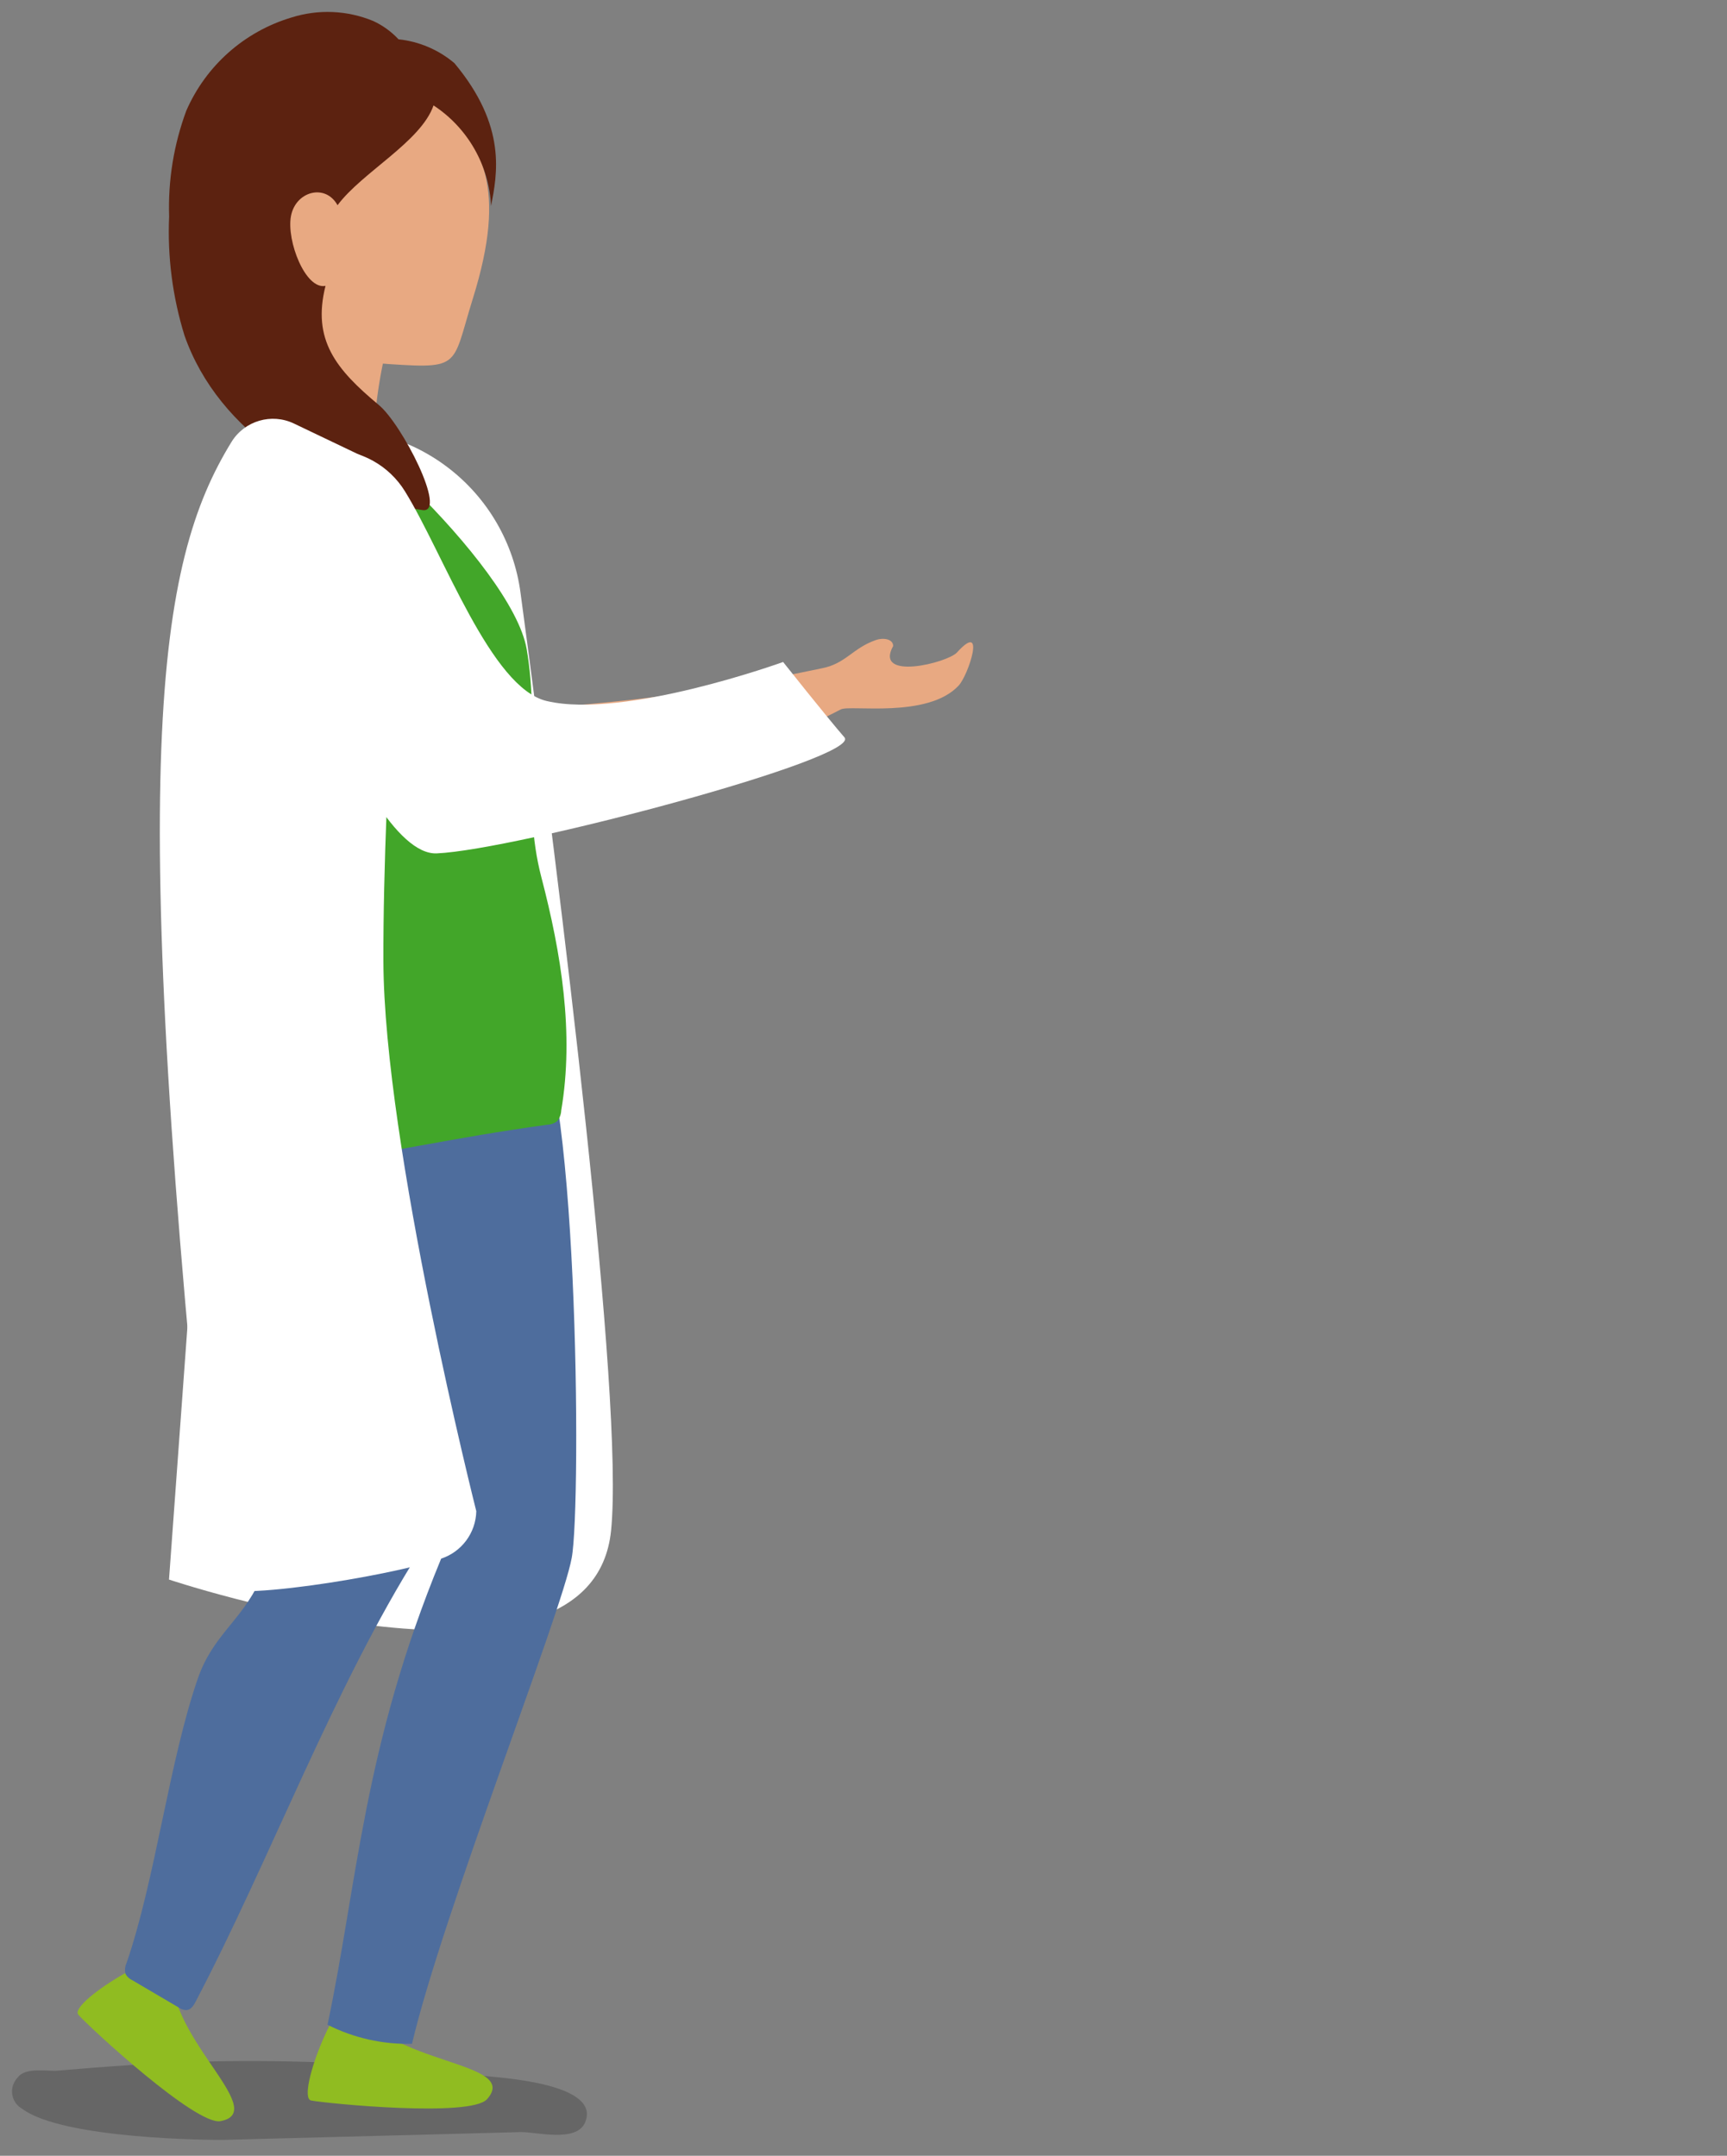<svg id="e6q2yi0xdlvq1"
    xmlns="http://www.w3.org/2000/svg"
    xmlns:xlink="http://www.w3.org/1999/xlink" viewBox="0 0 145 181" shape-rendering="geometricPrecision" text-rendering="geometricPrecision">
    <rect x="0" y="0" width="145" height="181" fill="#808080" stroke="none"/>
    <style><![CDATA[#e6q2yi0xdlvq4_to {animation: e6q2yi0xdlvq4_to__to 2700ms linear infinite normal forwards}@keyframes e6q2yi0xdlvq4_to__to { 0% {transform: translate(74.5px,40.484px);animation-timing-function: cubic-bezier(0.42,0,0.58,1)} 11.111% {transform: translate(74.5px,40.484px);animation-timing-function: cubic-bezier(0.42,0,0.58,1)} 74.074% {transform: translate(128.5px,40.484px);animation-timing-function: cubic-bezier(0.42,0,0.58,1)} 100% {transform: translate(128.5px,50px)} }#e6q2yi0xdlvq4_tr {animation: e6q2yi0xdlvq4_tr__tr 2700ms linear infinite normal forwards}@keyframes e6q2yi0xdlvq4_tr__tr { 0% {transform: rotate(0deg)} 11.111% {transform: rotate(0deg);animation-timing-function: cubic-bezier(0.42,0,0.58,1)} 77.778% {transform: rotate(180deg)} 100% {transform: rotate(180deg)} }#e6q2yi0xdlvq4 {animation: e6q2yi0xdlvq4_c_o 2700ms linear infinite normal forwards}@keyframes e6q2yi0xdlvq4_c_o { 0% {opacity: 0} 11.111% {opacity: 1} 74.074% {opacity: 1} 85.185% {opacity: 0} 100% {opacity: 0} }]]></style>
    <defs>
        <linearGradient id="e6q2yi0xdlvq24-fill" x1="356.092" y1="725.47" x2="307.49" y2="724.285" spreadMethod="pad" gradientUnits="userSpaceOnUse">
            <stop id="e6q2yi0xdlvq24-fill-0" offset="0%" stop-color="rgb(0,0,0)"/>
            <stop id="e6q2yi0xdlvq24-fill-1" offset="100%" stop-color="rgb(0,0,0)"/>
        </linearGradient>
    </defs>
    <g id="e6q2yi0xdlvq2">
    </g>
    <g id="e6q2yi0xdlvq4_to" transform="translate(74.5,40.484)">
        <g id="e6q2yi0xdlvq4_tr" transform="rotate(0)">
            <g id="e6q2yi0xdlvq4" transform="translate(-128.5,-40.484)" opacity="0">
                <path id="e6q2yi0xdlvq5" d="M418.46,604C415.09,604.004,411.812,602.901,409.13,600.86C404.126,597.07,401.897,590.639,403.484,584.565C405.07,578.491,410.159,573.971,416.378,573.113C422.597,572.255,428.72,575.228,431.892,580.645C435.065,586.062,434.661,592.856,430.87,597.86L430.87,597.86C428.391,601.148,424.7,603.308,420.62,603.86C419.904,603.956,419.182,604.003,418.46,604ZM418.51,574.52C411.914,574.479,406.184,579.047,404.755,585.487C403.326,591.926,406.586,598.49,412.58,601.242C418.574,603.995,425.677,602.19,429.63,596.91L429.63,596.91C434.262,590.755,433.051,582.014,426.92,577.35C424.499,575.52,421.544,574.536,418.51,574.55Z" transform="matrix(1 0 0 1 -290 -548)" fill="rgb(0,151,255)" stroke="none" stroke-width="1"/>
                <circle id="e6q2yi0xdlvq6" r="4.53" transform="matrix(1 0 0 1 121.05 33.53)" fill="rgb(0,151,255)" stroke="none" stroke-width="1"/>
                <circle id="e6q2yi0xdlvq7" r="4.53" transform="matrix(1 0 0 1 130.83 30.3)" fill="rgb(0,151,255)" stroke="none" stroke-width="1"/>
                <circle id="e6q2yi0xdlvq8" r="4.53" transform="matrix(1 0 0 1 128.49 40.88)" fill="rgb(0,151,255)" stroke="none" stroke-width="1"/>
                <circle id="e6q2yi0xdlvq9" r="4.53" transform="matrix(1 0 0 1 138.04 36.97)" fill="rgb(0,151,255)" stroke="none" stroke-width="1"/>
                <circle id="e6q2yi0xdlvq10" r="4.53" transform="matrix(1 0 0 1 135.93 47.22)" fill="rgb(0,151,255)" stroke="none" stroke-width="1"/>
                <circle id="e6q2yi0xdlvq11" r="4.53" transform="matrix(1 0 0 1 118.86 43.64)" fill="rgb(0,151,255)" stroke="none" stroke-width="1"/>
                <circle id="e6q2yi0xdlvq12" r="4.53" transform="matrix(1 0 0 1 125.95 50.67)" fill="rgb(0,151,255)" stroke="none" stroke-width="1"/>
                <circle id="e6q2yi0xdlvq13" r="4.53" transform="matrix(1 0 0 1 121.05 33.53)" fill="rgb(0,53,84)" stroke="none" stroke-width="1"/>
                <circle id="e6q2yi0xdlvq14" r="4.53" transform="matrix(1 0 0 1 130.83 30.3)" fill="rgb(0,53,84)" stroke="none" stroke-width="1"/>
                <circle id="e6q2yi0xdlvq15" r="4.53" transform="matrix(1 0 0 1 128.49 40.88)" fill="rgb(0,53,84)" stroke="none" stroke-width="1"/>
                <circle id="e6q2yi0xdlvq16" r="4.53" transform="matrix(1 0 0 1 138.04 36.97)" fill="rgb(0,53,84)" stroke="none" stroke-width="1"/>
                <circle id="e6q2yi0xdlvq17" r="4.53" transform="matrix(1 0 0 1 135.93 47.22)" fill="rgb(0,53,84)" stroke="none" stroke-width="1"/>
                <circle id="e6q2yi0xdlvq18" r="4.53" transform="matrix(1 0 0 1 118.86 43.64)" fill="rgb(0,53,84)" stroke="none" stroke-width="1"/>
                <circle id="e6q2yi0xdlvq19" r="4.53" transform="matrix(1 0 0 1 125.95 50.67)" fill="rgb(0,53,84)" stroke="none" stroke-width="1"/>
            </g>
        </g>
    </g>
    <g id="e6q2yi0xdlvq20">
        <g id="e6q2yi0xdlvq21">
            <path id="e6q2yi0xdlvq22" d="M322.43,577.26C321.668,580.422,321.302,583.667,321.34,586.92L313.12,586.68L315,575.26Z" transform="matrix(1 0 0 1 -290 -548)" fill="rgb(232,169,130)" stroke="none" stroke-width="1"/>
            <path id="e6q2yi0xdlvq23" d="M304.19,680.62C304.19,680.62,339.73,692.55,341.31,676.47C342.4,665.47,337.12,623.16,333.7,597.75C333.143,593.584,330.953,589.81,327.613,587.26C324.273,584.709,320.055,583.59,315.89,584.15C314.707,584.302,313.546,584.59,312.43,585.01L311.12,585.5Z" transform="matrix(1 0 0 1 -290 -548)" fill="rgb(255,255,255)" stroke="none" stroke-width="1"/>
            <path id="e6q2yi0xdlvq24" style="isolation:isolate" d="M291.87,725.06C291.064,724.613,290.773,723.596,291.22,722.79C291.295,722.651,291.389,722.523,291.5,722.41C292.16,721.53,294.01,721.93,294.86,721.85C298.86,721.51,302.86,721.21,306.81,721.1C314.829,720.883,322.853,721.287,330.81,722.31C331.99,722.46,340.57,722.92,339.11,726.23C338.37,727.91,334.97,726.98,333.71,727.01L325.45,727.23L308.92,727.66C307.72,727.69,295.27,727.6,291.87,725.06Z" transform="matrix(1 0 0 1 -290 -548)" opacity="0.2" fill="url(#e6q2yi0xdlvq24-fill)" stroke="none" stroke-width="1"/>
            <path id="e6q2yi0xdlvq25" d="M304.58,712.94C305.13,710.42,295.65,716.1,296.58,717.16C297.51,718.22,306.47,726.49,308.52,726.09C312.86,725.26,303.33,718.57,304.58,712.94Z" transform="matrix(1 0 0 1 -290 -548)" fill="rgb(144,188,33)" stroke="none" stroke-width="1"/>
            <path id="e6q2yi0xdlvq26" d="M319.87,716.26C318.8,713.95,314.72,724.1,316.13,724.36C317.54,724.62,329.51,725.79,330.89,724.25C333.79,721,322.33,721.43,319.87,716.26Z" transform="matrix(1 0 0 1 -290 -548)" fill="rgb(144,188,33)" stroke="none" stroke-width="1"/>
            <path id="e6q2yi0xdlvq27" d="M336,638.64C332.95,660.8,330.44,668.57,328.2,673.13C327.292,674.908,326.291,676.637,325.2,678.31C318.07,689.58,312.64,704.22,306.44,716.03C306.27,716.37,306.03,716.75,305.65,716.77C305.423,716.769,305.202,716.696,305.02,716.56L301.11,714.26C300.87,714.151,300.67,713.969,300.54,713.74C300.461,713.437,300.489,713.115,300.62,712.83C303.04,705.83,304.21,695.83,306.62,688.9C307.88,685.29,310.2,684.16,311.83,680.7C312.639,679.212,313.309,677.652,313.83,676.04C314.173,674.617,314.368,673.163,314.41,671.7C315.08,661.18,314.17,648.12,313.8,637.58C313.8,636.91,319.74,635.16,320.46,634.94C325.181,633.484,330.113,632.829,335.05,633C336.19,633.1,337.78,625.72,336,638.64Z" transform="matrix(1 0 0 1 -290 -548)" fill="rgb(78,109,157)" stroke="none" stroke-width="1"/>
            <path id="e6q2yi0xdlvq28" d="M338,678.81C337.16,683.42,327.2,708.56,324.59,719.6C322.131,719.659,319.695,719.109,317.5,718C320.01,706.1,320.5,694.71,327.02,678.91C328.33,675.73,322.02,667.52,321.39,664.12C320.04,656.51,319.31,648.74,316.83,641.41C316.32,639.91,315.83,638.09,316.83,636.87C317.324,636.361,317.935,635.98,318.61,635.76C321.542,634.592,324.604,633.779,327.73,633.34C330.16,633.01,332.04,632.44,334.36,633.55C338.56,635.58,338.84,674.4,338,678.81Z" transform="matrix(1 0 0 1 -290 -548)" fill="rgb(78,109,157)" stroke="none" stroke-width="1"/>
            <path id="e6q2yi0xdlvq29" d="M313.44,581C312.09,581.16,308.39,586.92,308.52,598.62C308.69,613.89,313.38,629.43,313.29,644.69C313.257,645.005,313.32,645.322,313.47,645.6C313.75,646,314.29,645.97,314.74,645.91C323.06,644.76,327.64,643.58,335.97,642.43C336.261,642.421,336.541,642.319,336.77,642.14C336.984,641.888,337.107,641.571,337.12,641.24C338.22,634.76,337.12,628.03,335.45,621.64C333.78,615.25,335.35,609.02,334.22,602.5C333,595.45,316.82,580.57,313.44,581Z" transform="matrix(1 0 0 1 -290 -548)" fill="rgb(66,166,41)" stroke="none" stroke-width="1"/>
            <path id="e6q2yi0xdlvq30" d="M329.7,573.07C327.83,579.07,328.89,578.99,321.38,578.48C318.22,578.27,315.95,575.34,314.74,572.66C313.67,569.938,313.19,567.021,313.33,564.1C313.33,560.87,313.76,557.25,316.47,555.17C317.625,554.344,318.94,553.768,320.33,553.48C322.15,553.06,324.33,552.99,325.66,554.21C326.31,554.81,326.37,555.8,326.94,556.43C330.46,560.26,332.63,563.69,329.7,573.07Z" transform="matrix(1 0 0 1 -290 -548)" fill="rgb(232,169,130)" stroke="none" stroke-width="1"/>
            <path id="e6q2yi0xdlvq31" d="M321.8,582C318.2,579,316.19,576.54,317.33,572C315.65,572.35,314.04,568.22,314.43,566.14C314.82,564.06,317.32,563.38,318.34,565.23C320.4,562.46,325.34,559.91,326.4,556.85C329.268,558.732,331.064,561.873,331.23,565.3C331.73,562.67,332.6,558.62,328.15,553.3C326.823,552.178,325.189,551.481,323.46,551.3C322.857,550.653,322.133,550.13,321.33,549.76C319.148,548.861,316.72,548.758,314.47,549.47C310.517,550.651,307.286,553.516,305.64,557.3C304.59,560.135,304.101,563.148,304.2,566.17C304.051,569.553,304.488,572.936,305.49,576.17C308.36,584.37,316.89,589.57,325.49,590.83C327.58,591.09,323.73,583.58,321.8,582Z" transform="matrix(1 0 0 1 -290 -548)" fill="rgb(92,34,16)" stroke="none" stroke-width="1"/>
            <path id="e6q2yi0xdlvq32" d="M337.77,607.26C336.556,607.443,335.316,607.336,334.15,606.95C333.131,606.457,332.256,605.71,331.61,604.78C330.28,603.08,329.45,600.71,328.46,598.78C327.22,596.35,325.95,593.61,324.7,591.18C323.912,589.711,322.776,588.457,321.39,587.53C319.95,586.42,317.76,586.05,316.32,587.18C314.88,588.31,314.74,590.77,315.23,592.7C315.77,594.83,315.6,596.95,316.58,598.92C319.02,603.83,318.68,605.58,325.04,613.52C325.46,614.05,325.67,614.76,326.25,615.1C326.83,615.44,327.39,615.27,327.96,615.42C335.63,617.42,351.76,612.15,360.6,607.56C361.37,607.16,367.9,608.35,370.49,605.56C371.3,604.7,372.84,600.03,370.35,602.78C369.56,603.65,363.35,605.2,364.99,602.24C364.99,601.63,364.13,601.53,363.56,601.73C361.56,602.42,361.03,603.73,358.96,604.12C356.71,604.6,353.9,605.12,351.63,605.55C347,606.32,342.41,606.88,337.77,607.26Z" transform="matrix(1 0 0 1 -290 -548)" fill="rgb(232,169,130)" stroke="none" stroke-width="1"/>
            <path id="e6q2yi0xdlvq33" d="M309.44,585.1C310.538,583.325,312.796,582.661,314.68,583.56L320.33,586.26C324.56,589.62,324.02,589.26,324.02,590.06C324.02,590.06,322.15,613.17,322.19,628.68C322.23,644.19,329.99,674.88,329.99,674.88C329.948,676.717,328.742,678.325,326.99,678.88C322.99,680.28,308.05,682.78,307.86,680.98C300.49,611.68,303.19,595.26,309.44,585.1Z" transform="matrix(1 0 0 1 -290 -548)" fill="rgb(255,255,255)" stroke="none" stroke-width="1"/>
            <path id="e6q2yi0xdlvq34" d="M310.55,587.51C310.74,590.01,320.06,619.93,326.67,619.65C333.28,619.37,362.41,611.65,360.9,609.91C359.39,608.17,355.75,603.58,355.75,603.58C355.75,603.58,342.45,608.4,335.91,606.86C331.21,605.77,327.26,594.52,324,589.25C322.659,587.077,320.283,585.759,317.73,585.77Z" transform="matrix(1 0 0 1 -290 -548)" fill="rgb(255,255,255)" stroke="none" stroke-width="1"/>
            <path id="e6q2yi0xdlvq35" d="" transform="matrix(1 0 0 1 -290 -548)" fill="none" stroke="none" stroke-width="1"/>
        </g>
    </g>
</svg>